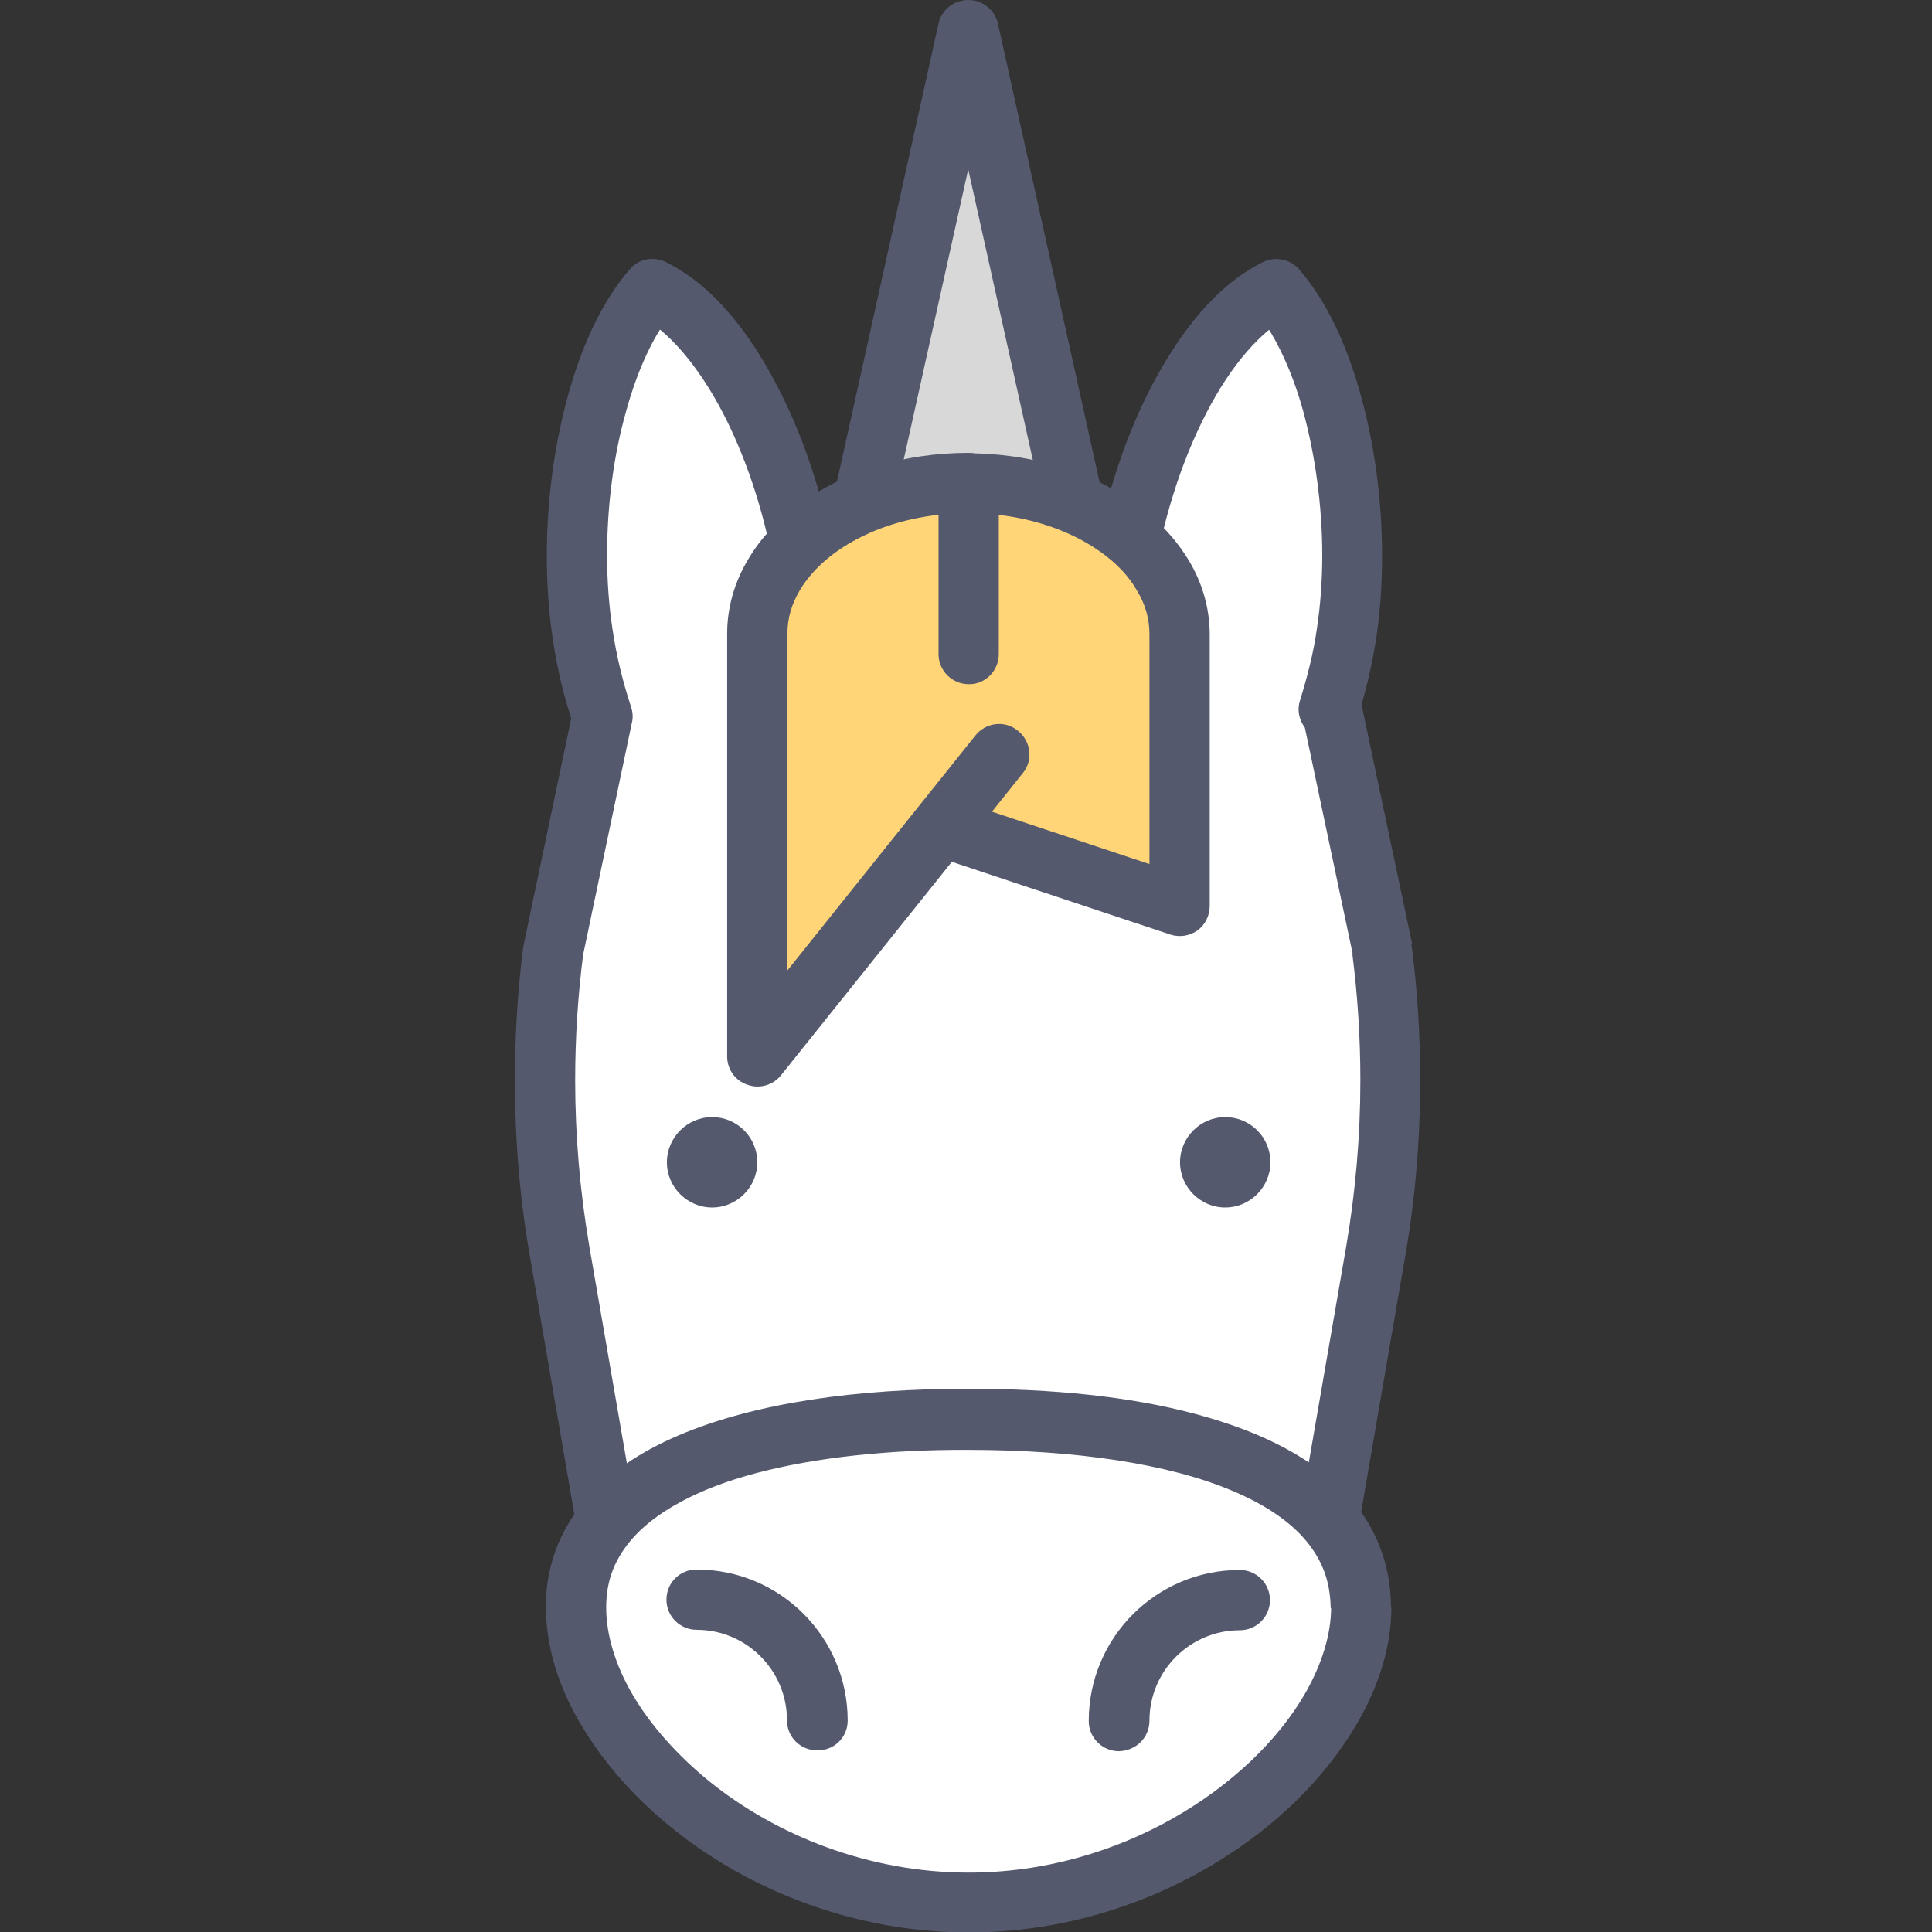 <?xml version="1.0" encoding="utf-8"?>
<svg version="1.1" id="Layer_1" 
	xmlns="http://www.w3.org/2000/svg" 
	xmlns:xlink="http://www.w3.org/1999/xlink" x="0px" y="0px" viewBox="0 0 436 436" style="enable-background:new 0 0 436 436;" xml:space="preserve">
	<rect x="0" y="0" width="436" height="436" fill="#333333" stroke="none"/>
	<style type="text/css">
	.st0{fill:#FFFFFF;}
	.st1{fill:#54596E;}
	.st2{fill:#D8D8D8;}
	.st3{fill:#FFD578;}
	</style>
	<path class="st0" d="M312,214.5l-11.5-54.4h-0.7c1.7-5.4,3.1-11.1,4-17.2c4.2-28.4-2.5-62.3-15.8-77.6
	c-16.7,8.1-30.6,36.9-34.8,65.3c-1.5,10.2-1.5,23.6-0.4,32.9h-70.3c1.1-9.4,1.1-22.7-0.4-32.9c-4.2-28.4-18.1-57.3-34.8-65.3
	c-13.2,15.3-20,49.2-15.8,77.6c1,6.7,2.5,13,4.5,18.8l-11.1,52.8c-2.9,22.6-2.4,45.7,1.4,68l15.3,88.8h153.5l15.3-88.8
	C314.5,260.1,315,237.1,312,214.5z"/>
	<path class="st1" d="M312,214.5l6.7-1.4l-11.5-54.4c-0.7-3.2-3.4-5.4-6.7-5.4h-0.7v6.8l6.5,2.1c1.8-5.7,3.3-11.8,4.3-18.3
	c0.9-6,1.3-12.2,1.3-18.5c0-12.5-1.7-25-4.8-36.2c-3.1-11.2-7.6-21.1-13.9-28.4c-2-2.3-5.3-3-8.1-1.7c-10.5,5.2-18.6,15.5-25.2,28
	c-6.5,12.5-11.2,27.5-13.4,42.4c-0.9,6-1.3,12.8-1.3,19.4c0,5.5,0.3,10.7,0.8,15.3l6.8-0.8v-6.8h-70.3v6.8l6.8,0.8
	c0.5-4.6,0.8-9.9,0.8-15.3c0-6.6-0.4-13.4-1.3-19.4c-2.2-15-6.9-29.9-13.4-42.4c-6.5-12.5-14.7-22.8-25.2-28
	c-2.8-1.3-6.1-0.7-8.1,1.7c-6.3,7.3-10.8,17.2-13.9,28.4c-3.1,11.2-4.8,23.7-4.8,36.2c0,6.2,0.4,12.4,1.3,18.5
	c1,7.1,2.7,13.8,4.8,20l6.5-2.2l-6.7-1.4l-11.1,52.8l-0.1,0.5c-1.3,10-1.9,20.1-1.9,30.2c0,13.4,1.1,26.7,3.4,39.8l15.3,88.8
	c0.6,3.3,3.4,5.7,6.7,5.7h153.5c3.3,0,6.2-2.4,6.7-5.7l15.3-88.8c2.3-13.1,3.4-26.5,3.4-39.8c0-10.1-0.6-20.2-1.9-30.2l-0.1-0.5
	L312,214.5l-6.8,0.9c1.2,9.4,1.8,18.9,1.8,28.4c0,12.6-1.1,25.2-3.2,37.5l-14.4,83.2h-142l-14.4-83.2c-2.1-12.3-3.2-24.9-3.2-37.5
	c0-9.5,0.6-19,1.8-28.4l-6.8-0.9l6.7,1.4l11.1-52.8c0.3-1.2,0.2-2.4-0.2-3.6c-1.8-5.5-3.3-11.4-4.2-17.7c-0.8-5.3-1.2-10.9-1.2-16.5
	c0-11.3,1.5-22.7,4.3-32.5c2.7-9.9,6.7-18.2,11.1-23.1l-5.2-4.5l-3,6.1c6.2,2.9,13.3,11,19,22c5.7,11,10,24.7,12,38.2
	c0.8,5.1,1.1,11.4,1.1,17.4c0,5-0.3,9.8-0.7,13.7c-0.2,1.9,0.4,3.9,1.7,5.3c1.3,1.5,3.1,2.3,5.1,2.3H253c1.9,0,3.8-0.8,5.1-2.3
	c1.3-1.5,1.9-3.4,1.7-5.3c-0.5-3.9-0.7-8.7-0.7-13.7c0-6,0.4-12.3,1.1-17.4c2-13.5,6.3-27.2,12-38.2c5.6-11,12.8-19.1,19-22l-3-6.1
	l-5.2,4.5c4.3,5,8.4,13.3,11.1,23.1c2.7,9.9,4.3,21.3,4.3,32.5c0,5.6-0.4,11.2-1.2,16.5c-0.8,5.7-2.2,11-3.8,16.2
	c-0.7,2.1-0.3,4.3,1,6.1c1.3,1.7,3.3,2.8,5.5,2.8h0.7v-6.8l-6.7,1.4l11.5,54.4L312,214.5l-6.8,0.9L312,214.5z"/>
	<path class="st0" d="M307.1,362.6c0-30.1-39.7-42.4-88.6-42.4c-48.9,0-88.6,12.3-88.6,42.4c0,30.1,39.6,66.6,88.6,66.6
	C267.5,429.2,307.1,392.7,307.1,362.6z"/>
	<path class="st1" d="M307.1,362.6h6.8c0-9-3.1-17.2-8.5-23.7c-8.2-9.7-20.7-15.8-35.6-19.8c-14.9-4-32.5-5.7-51.3-5.7
	c-25,0-47.9,3.1-65.3,10.5c-8.7,3.7-16.1,8.6-21.5,15.1c-5.4,6.5-8.6,14.6-8.5,23.7c0,9,2.9,18.1,7.9,26.5
	c7.5,12.7,19.5,24.3,34.6,32.9c15.1,8.5,33.3,14,52.9,14c26.2,0,49.7-9.7,66.9-23.5c8.6-6.9,15.6-14.9,20.6-23.4
	c5-8.5,7.9-17.5,7.9-26.5h-13.6c0,6-2,12.8-6,19.7c-6,10.3-16.4,20.4-29.6,27.9c-13.2,7.5-29.1,12.3-46.2,12.3
	c-22.7,0-43.5-8.5-58.4-20.5c-7.4-6-13.4-12.8-17.4-19.6c-4-6.8-6-13.7-6-19.7c0-6,1.8-10.6,5.4-15c5.3-6.4,15.2-11.9,28.6-15.4
	c13.3-3.5,29.9-5.3,47.8-5.2c23.9,0,45.3,3.1,59.9,9.4c7.3,3.1,12.9,7,16.4,11.3c3.5,4.3,5.3,8.9,5.4,15L307.1,362.6L307.1,362.6z" />
	<path class="st1" d="M191.3,388.3c0-18.8-15.2-34.1-34.1-34.1c-3.8,0-6.8,3-6.8,6.8c0,3.8,3.1,6.8,6.8,6.8
	c11.3,0,20.4,9.2,20.4,20.4c0,3.8,3,6.8,6.8,6.8C188.2,395.1,191.3,392.1,191.3,388.3z"/>
	<path class="st2" d="M245.8,129.4L218.5,6.8l-27.3,122.6"/>
	<path class="st1" d="M252.4,128L225.2,5.3c-0.7-3.1-3.5-5.3-6.7-5.3c-3.2,0-6,2.2-6.7,5.3L184.6,128c-0.8,3.7,1.5,7.3,5.2,8.1
	c3.7,0.8,7.3-1.5,8.1-5.2l20.6-92.7l20.6,92.7c0.8,3.7,4.5,6,8.1,5.2C250.9,135.3,253.3,131.6,252.4,128z"/>
	<path class="st1" d="M259.4,388.3c0-11.3,9.2-20.4,20.4-20.4c3.8,0,6.8-3.1,6.8-6.8c0-3.8-3.1-6.8-6.8-6.8
	c-18.8,0-34.1,15.2-34.1,34.1c0,3.8,3.1,6.8,6.8,6.8C256.4,395.1,259.4,392.1,259.4,388.3z"/>
	<path class="st3" d="M218.5,109c26.3,0,47.7,15.2,47.7,34.1v61.3l-61.3-20.4"/>
	<path class="st1" d="M218.5,115.8c11.9,0,22.5,3.5,29.8,8.7c3.7,2.6,6.5,5.6,8.3,8.8c1.9,3.1,2.8,6.4,2.8,9.8v51.9l-52.3-17.4
	c-3.6-1.2-7.4,0.7-8.6,4.3c-1.2,3.6,0.7,7.4,4.3,8.6l61.3,20.4c2.1,0.7,4.4,0.3,6.1-0.9s2.8-3.3,2.8-5.5v-61.3
	c0-6-1.7-11.7-4.7-16.7c-4.5-7.5-11.6-13.5-20.2-17.7c-8.6-4.1-18.8-6.5-29.6-6.5c-3.8,0-6.8,3-6.8,6.8
	C211.7,112.8,214.8,115.8,218.5,115.8z"/>
	<path class="st3" d="M218.5,147.6V109c-26.3,0-47.7,15.3-47.7,34.1v95.4l54.5-68.1"/>
	<g>
		<path class="st1" d="M225.4,147.6V109c0-1.8-0.7-3.5-2-4.8c-1.3-1.3-3-2-4.8-2c-14.5,0-27.7,4.1-37.7,11.2
		c-5,3.6-9.2,7.9-12.1,12.9c-3,5-4.7,10.7-4.7,16.7v95.4c0,2.9,1.8,5.5,4.6,6.4c2.7,1,5.8,0.1,7.6-2.2l54.5-68.1
		c2.4-2.9,1.9-7.2-1.1-9.6c-2.9-2.4-7.2-1.9-9.6,1.1l-42.4,53v-76c0-3.4,0.9-6.6,2.8-9.8c2.8-4.7,7.7-9.1,14.4-12.3
		c6.6-3.2,14.8-5.1,23.7-5.1V109h-6.8v38.6c0,3.8,3.1,6.8,6.8,6.8C222.3,154.5,225.4,151.4,225.4,147.6z"/>
		<path class="st1" d="M170.9,262.3c0,5.6-4.6,10.2-10.2,10.2c-5.6,0-10.2-4.6-10.2-10.2c0-5.6,4.6-10.2,10.2-10.2
		C166.3,252.1,170.9,256.6,170.9,262.3z"/>
		<path class="st1" d="M286.7,262.3c0,5.6-4.6,10.2-10.2,10.2c-5.6,0-10.2-4.6-10.2-10.2c0-5.6,4.6-10.2,10.2-10.2
		C282.1,252.1,286.7,256.6,286.7,262.3z"/>
	</g>
</svg>
